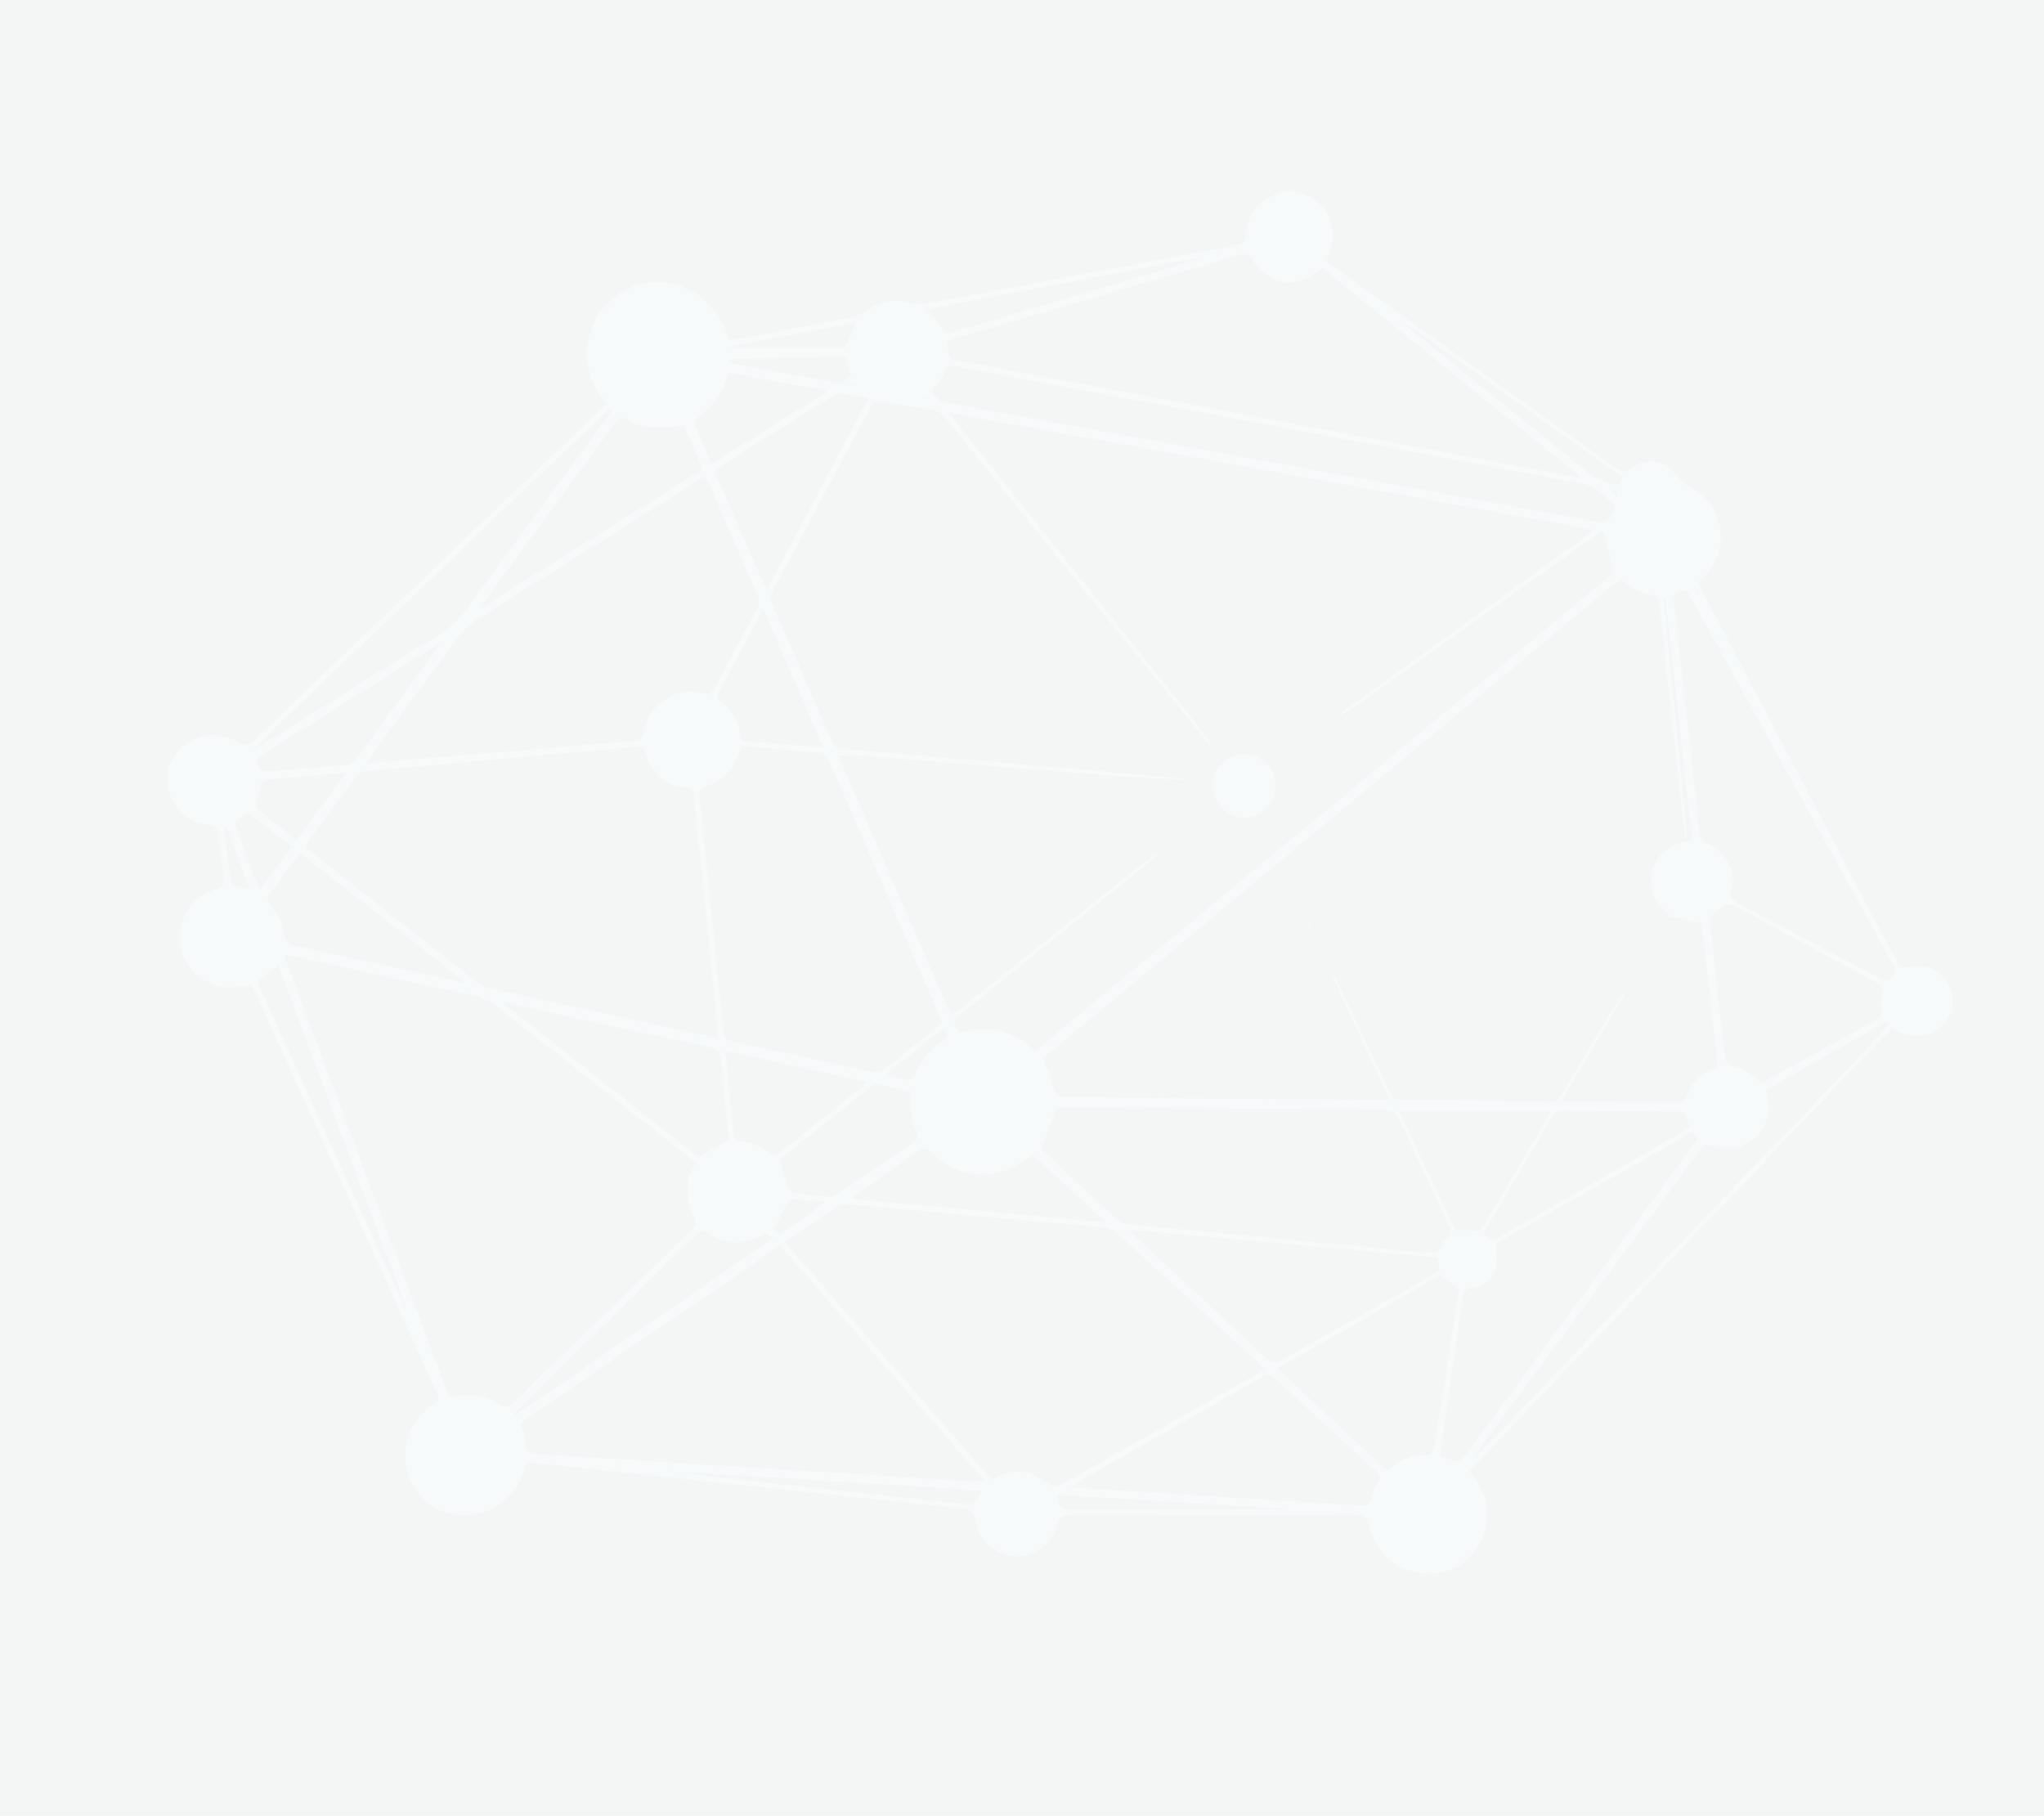 <svg xmlns="http://www.w3.org/2000/svg" width="1099.439" height="976.67" viewBox="0 0 1099.439 976.67">
    <rect fill="#F4F6F6" width="100%" height="100%"/>
    <path fill="#F6FAFA" d="M1050.168 543.89c-.453.693-.955 1.36-1.352 2.085-6.06 11.077-17.264 14.437-28.43 8.51-.723-.385-1.438-.786-2.765-1.512L790.41 791.196c1.084 1.553 1.813 2.642 2.587 3.698 8.293 11.32 9.567 23.424 2.67 35.613-6.84 12.085-17.906 17.34-31.594 15.478-13.623-1.854-22.584-9.995-26.88-23.043-2.644-8.043-2.51-8.077-11.21-8.08-49.82-.013-99.64-.034-149.46-.047-6.1-.002-6.1.012-7.996 5.958-3.13 9.82-12.25 16.513-22.18 16.27-10.19-.247-19.017-7.55-21.502-17.788-1.828-7.53-1.845-7.363-9.533-8.15-20.86-2.142-41.703-4.45-62.554-6.665-20.026-2.126-40.057-4.196-60.082-6.328-20.52-2.185-41.035-4.438-61.556-6.618-15.872-1.686-31.75-3.306-48.006-4.995-.655 2.137-1.166 4.023-1.806 5.864-4.9 14.107-19.14 23.688-33.63 22.652-14.503-1.036-26.616-11.46-29.187-25.895-2.45-13.76 2.497-24.852 13.697-33.137 4.297-3.18 4.417-3.148 2.22-8-18.34-40.51-36.715-81.006-55.065-121.514-13.54-29.888-27.054-59.785-40.587-89.675-1.025-2.262-2.116-4.495-3.23-6.856-3.76.442-7.337 1.184-10.923 1.232-13.763.188-25.468-9.51-27.66-22.67-2.215-13.31 5.513-26.016 18.93-30.19 4.043-1.258 5.145-2.72 4.402-6.943-1.238-7.033-1.742-14.204-2.363-21.333-.325-3.718-1.27-5.8-5.745-6.374-11.632-1.49-18.67-8.72-21.998-19.774v-10c.51-1.044 1.054-2.073 1.525-3.134 6.467-14.543 22.958-19.915 36.293-11.383 3.65 2.335 5.593 1.806 8.448-.932 32.235-30.91 64.583-61.7 96.887-92.535 28.688-27.385 57.362-54.784 86.03-82.19 2.25-2.15 4.41-4.393 6.635-6.62-1.362-1.933-2.44-3.4-3.452-4.912-6.05-9.032-8.083-18.99-6.033-29.577 3.283-16.958 17.463-29.52 34.287-30.823 17.035-1.32 33.678 9.68 39.67 26.215 1.884 5.203 1.882 5.195 7.034 4.218 19.96-3.786 39.93-7.497 59.86-11.428 2.823-.556 5.73-1.75 8.086-3.383 7.602-5.27 15.596-7.053 24.64-4.53 2.605.73 5.632.777 8.312.29 22.444-4.08 44.852-8.356 67.27-12.577 32.89-6.193 65.77-12.445 98.682-18.51 3.838-.707 5.598-1.862 5.874-6.21.69-10.91 7.583-18.824 18.142-22.02.948-.287 1.877-.638 2.815-.96h5c.79.25 1.567.542 2.368.742 14.74 3.694 22.173 18.094 16.646 32.28-.537 1.377-1.11 2.74-1.778 4.384 1.234 1.008 2.322 2.006 3.516 2.857 50.724 36.183 101.476 72.324 152.143 108.585 3.19 2.28 5.274 2.575 8.606.004 8.44-6.513 19.27-4.05 25.083 4.895 1.255 1.93 3.34 3.638 5.428 4.66 18.85 9.24 23.31 33.152 8.92 48.432-1.128 1.196-2.26 2.388-3.527 3.73.87 1.814 1.606 3.475 2.447 5.082 7.032 13.43 14.09 26.845 21.126 40.272 23.895 45.592 47.78 91.188 71.677 136.78 3.79 7.228 7.62 14.435 11.444 21.645 1.036 1.952 1.98 3.542 4.91 3.104 13.176-1.964 19.214 1.418 24.997 13.548v10zm-260.01 242.985l.998-1.01.996-1 1.005-.99c6.287-6.414 12.638-12.767 18.852-19.25 29.846-31.145 59.643-62.34 89.487-93.486 27.655-28.865 55.363-57.68 83.02-86.545 9.563-9.98 19.056-20.03 28.522-30.103 1.054-1.123 1.72-2.612 2.565-3.932l-1.114-1.005-64.83 36.887c.383 1.377.603 2.17.82 2.962 2.355 8.474.408 15.878-5.893 21.94-6.263 6.028-13.758 7.832-22.152 5.496-5.68-1.58-5.673-1.646-9.148 3.066-39.05 52.95-78.1 105.896-117.12 158.866-1.166 1.583-1.996 3.413-2.982 5.128l-.992 1.004-1 .995-1.013.995-.022-.02m-39.998-616.97l.026-.026 1.003 1 2.99 1.98 1.01 1.014c.668.733 1.25 1.57 2.015 2.184 32.893 26.514 65.76 53.06 98.786 79.41 2.698 2.153 6.404 3.215 9.805 4.25 2.097.64 5.175 2.54 6.462-.984 1.19-3.26-2.255-4.038-4.08-5.337-33.753-24.016-67.555-47.963-101.378-71.88-3.784-2.674-7.76-5.076-11.648-7.604l-1.014-1.012-2.98-1.99-1-1.007m171.988 165.012c-.33-.676-.663-1.352-.994-2.028l-2.014-2.965-1-2c-.335-.666-.668-1.333-1-2l-1-2-1-2.002c-.33-.675-.663-1.35-.994-2.025l-1.714-3.9-.93.614 2.694 3.242.993 2.026c.332.668.666 1.334 1 2 .332.67.664 1.336.997 2.003l1 2.003c.33.667.664 1.335.996 2.002l2.005 2.975.993 2.026c.335.666.668 1.333 1 2l1 2 1 2 .995 1.982-.03.03c-.332-.662-.665-1.322-1-1.982-.332-.667-.666-1.333-1-2l-.998-2-1-2m11.018 20.976l.007-.007c-.336-.664-.67-1.328-1.007-1.992l.007-.008c.33.67.662 1.338.993 2.007M219.19 705.862c.09.226.184.453.167.412l-.203-.383-1.007-1.993c-.474-1.764-.807-3.578-1.44-5.28-19.665-52.747-39.355-105.484-59.05-158.22-2.778-7.44-5.598-14.864-8.038-21.34-2.743 2.213-5.335 4.56-8.186 6.53-2.37 1.64-2.736 3.19-1.5 5.828 4.73 10.108 9.225 20.326 13.817 30.5 16.59 36.742 33.16 73.493 49.785 110.218 4.803 10.612 9.768 21.15 14.66 31.722l.993 2.008m240.988-531.955c-1.65.19-3.322.274-4.95.58-15.377 2.9-30.75 5.826-46.118 8.77-5.262 1.01-10.51 2.093-15.763 3.142l.156.93h60.938l5.713-13.448.026.025zm68 628.003c-4.96-.39-9.916-.843-14.88-1.155-25.737-1.62-51.476-3.2-77.214-4.804-14.113-.88-28.222-1.82-42.337-2.67-9.14-.546-18.29-.973-27.435-1.454 9.55 1.64 19.116 2.755 28.69 3.79 19.84 2.143 39.685 4.223 59.522 6.368 20.497 2.217 40.98 4.566 61.487 6.682 8.523.88 8.544.67 12.14-6.782l.03.027m116.994-663c-1.816.2-3.655.28-5.446.617-35.202 6.636-70.397 13.294-105.592 19.97-11.894 2.255-23.776 4.57-35.77 6.876 2.455 2.936 4.857 5.423 6.808 8.224 3.575 5.134 3.462 5.202 9.377 3.448 33.53-9.94 67.075-19.843 100.59-29.834 10.037-2.99 20-6.224 29.996-9.347l2.21-.292c-.05-.193-.103-.387-.154-.582l-2.02.922m-407.992 207c-1.187.585-2.437 1.07-3.55 1.77-26.508 16.64-53.002 33.3-79.494 49.966-5.464 3.438-10.908 6.91-16.226 10.28 1.773 6.944 1.8 7.16 7.95 6.742 13.436-.918 26.868-1.96 40.274-3.243 1.86-.178 4.04-1.618 5.254-3.13 4.27-5.318 8.205-10.906 12.23-16.418 11.187-15.326 22.356-30.665 33.532-45.998l.03.03m20.977-19.045c1.904-1.002 3.882-1.887 5.703-3.024 30.366-18.955 60.715-37.94 91.064-56.925 7.595-4.75 15.18-9.52 23.134-14.51l-10.27-23.612c-1.386.208-2.343.37-3.304.493-9.178 1.17-18.393 1.718-26.668-3.304-3.493-2.12-5.06-1.304-7.19 1.667-9.218 12.852-18.662 25.542-27.99 38.314-14.83 20.3-29.633 40.62-44.448 60.93l-.03-.03zM135.154 403.86c1.185-.59 2.43-1.09 3.547-1.787 32.503-20.298 64.936-40.705 97.53-60.85 5.94-3.674 10.707-8.108 14.816-13.75 25.008-34.344 50.242-68.524 75.38-102.773.99-1.35 1.79-2.838 2.678-4.262-.302-.202-.604-.406-.906-.61-.985.834-2.015 1.62-2.95 2.505-18 17.09-36.017 34.16-53.97 51.3-26.392 25.192-52.72 50.45-79.108 75.646-8.916 8.512-17.988 16.86-26.884 25.393-10.09 9.68-20.065 19.482-30.09 29.23l-.042-.04zM875.18 530.9l-.024-.02c-.697 1.678-1.213 3.462-2.124 5.015-9.003 15.347-18.083 30.648-27.113 45.98-1.885 3.196-3.654 6.46-5.41 9.577.816.605.946.784 1.076.785 20.777.178 41.555.38 62.333.406 1.09 0 2.85-1.297 3.166-2.336 2.246-7.372 6.9-12.367 14.02-15.137 2.237-.87 2.713-2.303 2.437-4.688-2.315-19.966-4.452-39.952-6.7-59.926-.57-5.063-1.346-10.104-1.902-14.23l-16.78-3.467.04.037c-.766-.87-1.43-1.866-2.313-2.592-6.02-4.944-8.81-11.54-7.68-18.977 1.264-8.33 5.913-14.758 14.343-17.628 2.31-.786 4.73-1.243 7.644-1.99-4.817-43.283-9.62-86.405-14.42-129.527l-.846.087 12.613 127.533-1.15.113c-.41-3.113-.867-6.22-1.216-9.34-1.494-13.393-2.963-26.787-4.43-40.182-1.92-17.53-3.84-35.06-5.734-52.593-.786-7.28-1.426-14.573-2.295-21.842-.288-2.41-.43-5.39-3.673-5.81-6.736-.868-12.075-4.41-17.416-8.9l-310.538 257.86c2.088 5.826 4.43 10.845 5.6 16.124.868 3.918 2.72 4.584 6.156 4.61 13.992.11 27.98.525 41.973.662 42.32.412 84.64.75 126.96 1.096 1.564.013 3.13-.222 5.323-.39-.923-2.373-1.474-4.088-2.235-5.706-6.59-14.022-13.29-27.994-19.798-42.054-3.137-6.775-5.932-13.71-8.88-20.57l-.035.028c.756 1.062 1.69 2.04 2.243 3.198 9.68 20.298 19.372 40.59 28.896 60.962 1.54 3.293 3.42 4.768 7.19 4.664 8.656-.237 17.327-.095 25.99.007 17.656.207 35.312.414 52.963.81 3.396.076 5.144-1.5 6.697-4.13 7.796-13.193 15.613-26.375 23.548-39.485 3.687-6.097 7.66-12.026 11.503-18.032M625.164 456.88l.016.02c-3.416 3.136-6.674 6.468-10.27 9.38-32.49 26.296-65.04 52.516-97.565 78.765-4.976 4.017-5.048 4.728-1.095 10.188 15.228-4.264 28.816-.93 40.525 10.068C660.935 479.24 764.76 393.45 867.945 308.19l-5.42-22.666c-2.987 1.87-5.927 3.505-8.65 5.443-39.346 28.013-78.645 56.093-118.01 84.08-5.403 3.842-11.1 7.275-16.658 10.898l-.09-.1c1.34-1.222 2.572-2.59 4.033-3.645 40.922-29.56 81.867-59.085 122.808-88.62 3.46-2.495 6.912-5 10.367-7.502l-.18-1.297c-114.862-20.85-229.723-41.7-345.64-62.745 1.56 2.132 2.384 3.346 3.295 4.49 42.562 53.42 85.15 106.818 127.668 160.276 4.123 5.185 7.792 10.73 11.67 16.108l.043-.043c-1.092-1.014-2.327-1.913-3.26-3.06-15.975-19.638-31.95-39.28-47.85-58.977-31.083-38.504-62.154-77.017-93.113-115.62-2.505-3.124-5.34-4.672-9.172-5.19-9.678-1.312-19.33-2.813-29.398-4.298-.41.582-1.177 1.454-1.708 2.452-17.61 33.095-35.17 66.217-52.837 99.283-1.503 2.813-1.41 5.233-.184 8.032 10.685 24.424 21.33 48.866 31.882 73.347 1.13 2.62 2.553 3.832 5.515 4.02 8.966.568 17.912 1.475 26.865 2.252 13.925 1.208 27.848 2.437 41.775 3.62 13.762 1.167 27.53 2.256 41.29 3.44 13.922 1.195 27.84 2.437 41.756 3.71 11.783 1.076 23.56 2.224 35.336 3.34-12.146-.047-24.244-.702-36.326-1.596-20.253-1.498-40.497-3.13-60.743-4.738-14.44-1.146-28.873-2.346-43.31-3.514-14.106-1.142-28.21-2.307-42.322-3.373-1.854-.14-3.748.243-6.494.45 20.46 46.975 40.32 93.188 60.752 139.682 2.38-1.748 3.88-2.77 5.298-3.9 30.482-24.3 60.933-48.638 91.452-72.89 5.45-4.332 11.18-8.312 16.78-12.454m-472.406 57.1l88.832 237.288c13.307-1.553 19.547-.976 26.592 3.777 3.62 2.442 5.528 1.74 8.366-1.045 14.86-14.577 29.956-28.913 44.925-43.38 17.007-16.436 33.943-32.943 50.97-49.355 2.128-2.052 2.41-3.562.907-6.404-1.803-3.405-2.802-7.41-3.347-11.27-.907-6.414.413-12.56 4.39-18.044-1.116-.98-1.943-1.788-2.847-2.494-34.505-26.977-69.055-53.897-103.483-80.972-4.45-3.498-9.16-5.7-14.677-6.88-31.43-6.728-62.816-13.663-94.225-20.49-1.688-.368-3.45-.404-6.402-.73m11.485-58.64c1.59 1.36 2.917 2.58 4.328 3.694 29.027 22.92 58.037 45.865 87.15 68.676 2.268 1.778 5.147 3.182 7.954 3.807 34.613 7.718 69.263 15.266 103.91 22.834 5.94 1.298 11.902 2.482 18.334 3.82 0-2.247.12-3.722-.02-5.172-1.06-10.932-2.165-21.86-3.275-32.788-1.885-18.54-3.77-37.083-5.68-55.623-1.26-12.25-2.59-24.49-3.824-36.743-.22-2.195-.64-3.726-3.363-3.968-12.26-1.09-19.592-8.115-22.856-19.668-.65-2.308-1.85-2.76-4.002-2.56-10.446.967-20.904 1.797-31.354 2.727-20.566 1.83-41.13 3.692-61.69 5.55-17.248 1.555-34.488 3.186-51.744 4.63-3.454.29-5.753 1.65-7.774 4.48-7.748 10.843-15.73 21.52-23.598 32.28-.86 1.175-1.546 2.482-2.494 4.024m258 212.86l111.05 127.498c11.848-5.89 19.457-5.75 28.72 1.237 3.93 2.963 6.818 2.7 10.765.455 30.535-17.375 61.167-34.58 91.764-51.853 5.032-2.84 10.03-5.746 15.608-8.944-2.29-2.347-4.03-4.302-5.946-6.066-24.37-22.446-48.724-44.91-73.232-67.203-1.913-1.74-4.887-2.93-7.487-3.194-16.39-1.652-32.814-2.925-49.22-4.412-29.335-2.658-58.662-5.403-88-8.016-1.708-.152-3.823.063-5.187.96-9.442 6.213-18.734 12.652-28.836 19.538m87.414-484.702c1.158 10.932-.53 9.234 8.286 10.918 41.187 7.867 82.412 15.526 123.62 23.287 62.952 11.855 125.9 23.737 188.853 35.596 6.116 1.153 12.25 2.226 18.376 3.336.142-.32.286-.64.43-.958l-137.92-111.568c-2.003 1.378-3.52 2.395-5.008 3.448-11.54 8.15-25.485 3.856-32.32-7.397-2.302-3.79-4.204-3.956-7.916-2.863-50.32 14.827-100.684 29.507-151.03 44.246-1.867.547-3.666 1.322-5.377 1.948M196.843 410.36c1.49 0 2.274.06 3.047-.007 14.095-1.204 28.186-2.458 42.283-3.63 13.768-1.143 27.546-2.162 41.313-3.313 18.244-1.524 36.476-3.204 54.727-4.648 6.868-.543 7.17-.272 8.455-6.78 2.668-13.508 18.368-23.473 31.1-19.268 4.054 1.34 5.54-.173 7.24-3.466 7.186-13.915 14.552-27.738 22.034-41.496 1.52-2.795 1.513-5.062.253-7.93-8.907-20.287-17.645-40.65-26.467-60.974-.368-.848-1.024-1.57-1.65-2.507-1.417.805-2.586 1.407-3.695 2.104-40.352 25.354-80.716 50.69-121.002 76.147-2.594 1.64-4.955 3.967-6.794 6.443-13.614 18.324-27.073 36.764-40.57 55.176-3.32 4.53-6.6 9.09-10.272 14.152m82.99 354.933c1.217 4.26 2.902 7.867 3.127 11.564.245 4.02 1.918 5.074 5.48 5.25 10.474.52 20.94 1.217 31.405 1.89 18.77 1.207 37.535 2.483 56.307 3.66 13.127.82 26.263 1.485 39.39 2.29 20.102 1.234 40.202 2.51 60.3 3.805 13.455.868 26.9 1.866 40.36 2.676 4.01.24 8.047.037 13.28.037L419.745 669.9c-47.017 32.057-93.614 63.828-139.912 95.393M398.948 401.2c-.613 1.353-1.046 2.074-1.277 2.855-2.79 9.46-8.684 15.942-18.19 18.91-2.77.864-3.503 2.74-3.212 5.373.64 5.792 1.26 11.586 1.847 17.383 3.696 36.44 7.412 72.876 11.01 109.323.295 2.984 1.364 4.286 4.36 4.93 25.062 5.385 50.09 10.924 75.118 16.466 2.997.663 5.503.13 7.88-1.87 3.952-3.32 8.052-6.462 12.078-9.694 6.075-4.88 12.14-9.77 18.164-14.622-.33-1.1-.46-1.75-.717-2.346-20.1-46.467-40.22-92.925-60.286-139.407-1.053-2.442-2.567-3.554-5.235-3.766-13.756-1.092-27.5-2.326-41.536-3.534m161.155 216.537c-.045-.06.28.54.754.98 13.522 12.595 27.013 25.226 40.667 37.676 1.44 1.312 3.815 1.984 5.84 2.207 8.43.924 16.894 1.512 25.335 2.314 23.34 2.22 46.673 4.505 70.01 6.73 21.02 2.002 42.046 3.926 63.062 5.965 4.518.436 8.67.68 10.353-4.904.35-1.164 1.518-2.203 2.532-3.02 2.257-1.817 2.096-3.638.927-6.105-9.117-19.26-18.17-38.55-27.06-57.917-1.616-3.522-3.705-4.864-7.617-4.878-30.8-.113-61.6-.44-92.4-.69-8.493-.068-16.986-.113-25.48-.138-18.15-.05-36.302-.088-54.454-.103-2.275-.002-4.504-.35-5.52 2.848-1.95 6.127-4.384 12.1-6.95 19.034m347.25-300.13c-7.108 1.504-7.402 1.795-6.85 6.777 1.353 12.245 2.73 24.488 4.103 36.732 3.23 28.786 6.52 57.566 9.63 86.366.384 3.565 1.602 5.64 5.047 7.043 9.24 3.76 15.254 15.11 11.908 24.11-1.333 3.587-.042 5.312 3.168 6.99 20.966 10.95 41.832 22.093 62.73 33.175 5.003 2.653 10.054 5.224 14.98 8.01 2.717 1.533 4.27.12 6.05-1.597 1.73-1.67 1.924-3.21.685-5.28-1.88-3.143-3.508-6.435-5.276-9.645-28.36-51.51-56.722-103.02-85.093-154.525-6.984-12.678-14-25.338-21.084-38.155m-132.82 465.318c1.558.584 2.774 1.066 4.01 1.498 6.654 2.327 6.69 2.348 11.048-3.582 40.03-54.468 80.063-108.935 120.002-163.47 1.372-1.873 4.94-3.724 2.364-6.71-2.764-3.202-5.165.186-7.333 1.412-32.313 18.278-64.542 36.704-96.862 54.97-2.863 1.62-4.026 2.886-3.103 6.53 2.31 9.096-3.694 18.1-12.712 19.11-3.7.417-4.636 1.94-5.093 5.198-2.795 19.944-5.764 39.863-8.668 59.792-1.22 8.37-2.423 16.743-3.655 25.253m94.18-511.06c-6.827-6.564-13.618-12.434-23.59-13.096-5.115-.34-10.154-1.806-15.23-2.75-91.357-17.023-182.718-34.04-274.076-51.066-13.755-2.562-27.514-5.1-41.238-7.81-3.618-.715-5.982-.39-7.063 3.778-.554 2.135-2.02 4.305-3.657 5.828-3.203 2.978-3.174 4.215.602 7.675 1.458 1.337 3.793 1.994 5.837 2.37 60.252 11.074 120.52 22.07 180.782 33.088 55.02 10.06 110.043 20.13 165.062 30.207 8.456 1.55 8.736 1.4 12.57-8.22m-292.2 527.19l.178 1.076c5.257.27 10.518.487 15.77.813 20.25 1.254 40.5 2.52 60.748 3.825 13.276.854 26.545 1.836 39.823 2.672 12.947.814 25.906 1.457 38.852 2.31 3.117.204 4.878-.51 5.663-3.897.7-3.01 2.048-5.972 3.63-8.646 1.376-2.324 1.246-3.84-.74-5.583-3.875-3.403-7.636-6.94-11.428-10.44-14.314-13.204-28.676-26.358-42.88-39.68-2.53-2.372-4.683-2.79-7.432-.807-.804.58-1.744.968-2.612 1.463-25.447 14.52-50.896 29.035-76.336 43.562-7.755 4.428-15.49 8.885-23.234 13.33M773.494 676.44l-165.16-14.97-.393.98c6.17 5.74 12.343 11.48 18.51 17.223 18.155 16.897 36.386 33.715 54.388 50.77 3.165 3 5.487 2.92 9.043.89 22.977-13.135 46.077-26.05 69.126-39.058 5.176-2.922 10.31-5.92 15.304-8.79l-.816-7.046m-86.54 59.634c20.08 18.675 39.41 36.655 58.852 54.735 6.205-4.573 12.384-8.326 19.844-8.08 4.188.14 5.31-1.643 5.882-5.31 4.247-27.117 8.673-54.21 12.934-81.325.195-1.253-.226-3.14-1.09-3.918-2.546-2.288-5.46-4.165-8.444-6.36l-87.978 50.257m325.057-189.14c0-4.52-.752-8.205.186-11.394 1.285-4.366-.63-5.828-3.93-7.602-23.913-12.857-47.75-25.856-71.59-38.85-7.535-4.105-7.39-4.03-13.974 1.825-2.384 2.12-3.133 4.03-2.727 7.26 1.705 13.543 2.99 27.14 4.494 40.707 1.12 10.093 2.247 20.186 3.6 30.247.205 1.52 1.516 3.986 2.56 4.12 6.8.88 12.14 4.26 16.795 9.264l64.587-35.575m-740.228-7.606l-.405.85 104.05 82.094c5.745-3.182 10.905-6.037 16.29-9.018.028-.324.193-.992.128-1.64-1.392-13.89-2.93-27.77-4.153-41.677-.39-4.45-2.496-5.996-6.706-6.868-20.858-4.32-41.64-8.995-62.45-13.54-15.585-3.405-31.17-6.803-46.757-10.204m195.245-325.11c-4.93-.918-8.806-1.95-12.74-2.253-2.29-.177-5.048.204-6.95 1.38-19.95 12.34-39.738 24.938-59.657 37.326-2.715 1.69-3.103 3.33-1.88 6.11 8.166 18.583 16.22 37.213 24.345 55.81.537 1.23 1.36 2.333 2.522 4.284l54.36-102.658m441.992 392.12c-.808-2.032-1.7-3.377-1.827-4.787-.274-3.1-1.994-3.7-4.713-3.723-20.47-.15-40.94-.362-61.407-.655-3.026-.043-4.87 1.08-6.403 3.703-11.418 19.544-22.97 39.01-34.454 58.515-1.133 1.924-2.885 3.68-.28 6.088 2.278 2.106 3.95 1.358 6.15.092 26.827-15.448 53.698-30.82 80.547-46.23 7.34-4.215 14.638-8.5 22.385-13.002M782.844 661.68c3.344 0 6.32-.582 8.938.14 3.58.99 4.983-.482 6.607-3.245 11.05-18.794 22.262-37.494 33.39-56.245.794-1.337 1.322-2.832 2.305-4.975h-81.71c10.364 21.884 20.387 43.04 30.468 64.325m-533.42-133.2l.25-.72-88.118-68.825c-1.447 1.728-2.348 2.697-3.13 3.755-4.65 6.3-9.246 12.642-13.918 18.925-1.49 2.004-.146 3.148.84 4.773 2.563 4.213 6.372 8.506 6.758 13.018.657 7.667 4.678 9.695 11.014 10.248.822.073 1.633.308 2.446.486 27.953 6.112 55.905 12.225 83.857 18.34m345.45 129.02c-13.622-12.58-26.487-24.463-39.247-36.25-.942.48-1.423.646-1.81.936-18.116 13.617-37.18 12.686-53.663-2.867-2.26-2.136-3.747-1.85-5.957-.3-8.173 5.73-16.434 11.337-24.667 16.983-3.77 2.586-7.548 5.158-11.32 7.737l.31 1.05 136.353 12.71M489.5 586.98c-6.083-1.294-12.032-2.7-18.046-3.712-1.17-.197-2.775.927-3.885 1.81-13.288 10.572-26.53 21.2-39.754 31.848-3.057 2.46-6.006 5.057-8.328 7.02 1.744 5.547 3.083 10.32 4.814 14.944.45 1.2 2.03 2.597 3.258 2.776 5.916.867 11.882 1.458 17.85 1.896 1.545.113 3.434-.27 4.696-1.118 13.946-9.393 27.793-18.93 41.685-28.403 1.737-1.18 2.52-2.45 1.51-4.585-3.26-6.894-4.48-14.2-3.802-22.475m-23.54-4.12l-.314-1.15c-24.913-5.43-49.825-10.862-75.47-16.453 1.59 15.86 3.05 30.563 4.547 45.26.22 2.165 1.586 2.84 3.714 3.2 5.582.946 11.074 2.28 15.466 6.305 2.08 1.905 4.005 1.387 6.147-.37 7.593-6.23 15.345-12.266 23.016-18.4 7.646-6.116 15.265-12.262 22.894-18.393m-88.767 78.425L276.545 760.17l.715.874L415.8 666.11c-2.7-3.028-2.753-3.132-6.033-1.437-10.053 5.196-19.757 4.947-29.164-1.573-.93-.644-2.005-1.075-3.41-1.814m8.274-286.68c.68.797 1.046 1.352 1.53 1.77 6.082 5.26 10.82 11.252 11.288 19.746.143 2.584 2.27 2.385 4.102 2.54 7.12.603 14.23 1.292 21.352 1.855 6.027.477 12.067.824 19.015 1.29l-31.708-73.16-1.275.276-24.306 45.683m-2.633-125.137l61.425-38.42-.348-1.07c-16.325-2.97-32.65-5.934-48.974-8.915-2.548-.465-3.702.964-4.263 3.107-2.308 8.823-8.032 15.037-15.11 20.35-1.045.785-2.08 3.036-1.685 4.047 2.643 6.765 5.676 13.38 8.954 20.9M185.14 417.033l-.47-1.24c-4.26.37-8.52.745-12.78 1.11-8.93.764-17.863 1.54-26.798 2.273-2.99.245-4.865 1.215-5.122 4.74-.174 2.394-1.658 4.664-2.21 7.068-.286 1.236-.336 3.274.394 3.88 6.875 5.69 13.942 11.15 21.378 17.015l25.608-34.845m-28.157 38.275c-7.407-5.792-14.144-10.946-20.745-16.27-3.54-2.856-5.36.64-7.81 1.805-2.45 1.165-1.96 3.035-1.184 5.083 3.775 9.968 7.47 19.967 11.22 29.944.27.72.774 1.35 1.54 2.65 5.78-7.903 11.23-15.354 16.98-23.212m236.022-261.745c-.005.38-.01.762-.017 1.143.99.384 1.95.934 2.976 1.126 17.458 3.265 34.924 6.485 52.39 9.718 3.784.7 6.795-.612 9.403-3.535-.474-1.603-.966-3.17-1.398-4.755-1.473-5.4-1.466-5.464-7.142-5.365-17.43.304-34.863.648-52.294 1.023-1.31.028-2.614.422-3.92.645m297.127 618.287c0-.17.002-.34.004-.51l-121.197-7.31c.753 7.435 1.163 7.858 7.488 7.857 36.262-.006 72.523-.026 108.786-.04h4.92M477.447 577.056l.66 1.275c2.9.696 5.813 1.35 8.7 2.1 2.93.762 4.563-.256 5.745-3.11 3.003-7.25 7.868-13.053 14.432-17.44 3.696-2.47 3.645-2.667.114-6.64-9.872 7.927-19.762 15.87-29.652 23.815m-60.926 83.892c2.154 3.05 2.198 3.115 5.61.817 6.218-4.187 12.388-8.444 18.55-12.713.856-.59 1.555-1.407 2.905-2.655-6.115-.533-11.38-1.16-16.66-1.328-1.234-.04-3.048 1.176-3.685 2.32-2.39 4.3-4.407 8.81-6.72 13.56M121.884 444.705c-.486.104-.973.21-1.46.313.882 7.352 1.763 14.705 2.646 22.057 1.116 9.303 1.116 9.307 10.155 11.095.205.04.485-.297.958-.608l-12.3-32.858M870.52 267.336c-.578-3.76-.578-3.76-4.18-3.616 1.265 1.095 2.37 2.052 4.18 3.616m-512.09 523.93c-.01.06-.017.123-.026.184.94.07 1.882.14 2.822.208l.02-.392h-2.817zM459.972 205.58c-.52.452-.905.7-1.14 1.05-.07.103.293.716.44.71.42-.023.833-.24 1.248-.383l-.547-1.378m38.392 7.56c-.39.33-.717.61-1.045.887.228.186.497.56.677.52.386-.084.725-.38 1.084-.59l-.714-.818zm187.793 209.598c-.09 9.072-7.864 16.986-16.788 17.088-9.03.104-17.06-8.083-16.974-17.302.086-9.052 8.003-17.013 16.797-16.89 9.66.133 17.06 7.594 16.965 17.104M712.182 390.903l6.936-5.062.09.1-7.05 4.94.024.024zM625.16 456.88l5.02-3.97-.034-.04-4.967 4.03-.02-.02zm13.98-11l-3.986 2.982.043.043 3.983-2.987-.04-.04M640.193 444.9c1.328-.995 2.655-1.99 3.983-2.988l-.03-.03-3.99 2.982.037.037zm-6.053 4.976l-3.993 2.995.033.04c1.334-.997 2.668-1.994 4.004-2.99l-.043-.043zm74.055-55.962l3.986-3.01-.02-.026-4.005 2.99.04.046M708.154 393.868l-3 1.996.047.053 2.996-2.003-.04-.046zm-3 1.996l-3 1.998.042.042 3.005-1.987-.045-.053M701.14 398.878l-2.982 1.987.035.035c.996-.66 1.992-1.32 2.988-1.982l-.04-.04zm-3.997 3.002l-1.987.984.037.037 1.984-.985-.034-.034zm-40.968 4.99l-.98-1.99-.037.036c.33.66.66 1.322.988 1.983l.03-.03zm-21.022 41.992l-1.013 1.014.042.042 1.014-1.013-.043-.043M639.18 445.917l1.014-1.016-.036-.035-1.017 1.014.04.04zm4.997-4.004l1-1-.03-.032-1 1.003.03.03zm1-1l-.03-.03.03.03zm11.983-33l.03-.03-.03.03zm.03-.03l-1.015-1.014-.03.03 1.014 1.01.03-.03zm-1.997-3.003l-.998-1.004-.042.042c.334.333.67.665 1.003.998l.037-.037zm39.962-2.015l.037.037-.037-.037zm-42.015.04l1.014 1.014.043-.045-1.016-1.013-.04.042zm45.018-2.04l-1.016 1.016.035.036 1.014-1.015-.03-.033zm3.022-1.947c.34-.338.678-.676 1.016-1.015l-.042-.04-1.013 1.015.04.04zm14.01 121.948l-6-12.983-.05.042 6.008 12.976.04-.033M705.195 499.854l-2.626-4.397 1.116-.46 1.462 4.897.045-.04zm178.95 16.028c-1 1.66-2 3.32-3.003 4.98l.05.042 3.004-4.98-.05-.042zm-5.955 10.02l3.002-5-.05-.04-2.997 5.004.044.038M878.146 525.865l-2.99 5.017.025.022 3.01-5-.043-.04zm10.042-16.97l2.01-2.97-.048-.04-2.01 2.97.048.04zm-1.042 1.99l-2.008 2.97.05.044 2.01-2.975-.052-.042M892.14 501.876c-.333.66-.667 1.318-1 1.98l.045.038.998-1.975-.043-.045zm-184.944 1.978l-1.01-1.97-.048.042 1.008 1.97.05-.042m-2.046-3.96l.988 2.033.05-.04-.993-2.032-.046.04M895.144 496.88l-.99 1.983.04.04.984-1.987-.034-.035zm-194.002-5.955c.124.207.248.413.227.38l-.188-.415-.04.035zm6.004 12.97l1 2 .05-.04-1-2-.05.04zm190-10.013c-.33.66-.658 1.322-.988 1.983l.034.034c.33-.664.657-1.326.984-1.988l-.03-.03zm-6.006 9.972l-.99 2.032.047.04c.33-.68.66-1.355.99-2.033l-.047-.04zm-182.994 2.044l.992 2.026.05-.042c-.33-.676-.66-1.352-.992-2.027l-.05.043zm179.05 5.028l.99-2.03-.05-.042-.99 2.03.05.042m-3 4.998l.993-2.025-.053-.045c-.33.676-.662 1.35-.992 2.027l.05.04M715.148 520.9l1 2.01.035-.028c-.33-.672-.663-1.344-.994-2.016l-.043.034zm-13.965-30.01l-1-2-.042.035c.336.666.67 1.333 1.003 2l.04-.036zm-2.04-3.966l1 2 .04-.034-1-2-.04.034zm.04-.034l-1-2.002-.04.036 1 2 .04-.034zm-1-2.002c-.116-.21-.232-.42-.215-.387l.173.424.044-.035zm199.973 7.975l-1.01 1.02.03.03 1.017-1.013-.037-.037m-1.998 3.002l-1.015 1.016.034.036 1.014-1.016-.03-.035"/>
    <path fill="#F6FAFA" d="M894.153 498.863l.04.04-.04-.04zm-1.97 3.057l-.043-.044.043.043z"/>
</svg>
